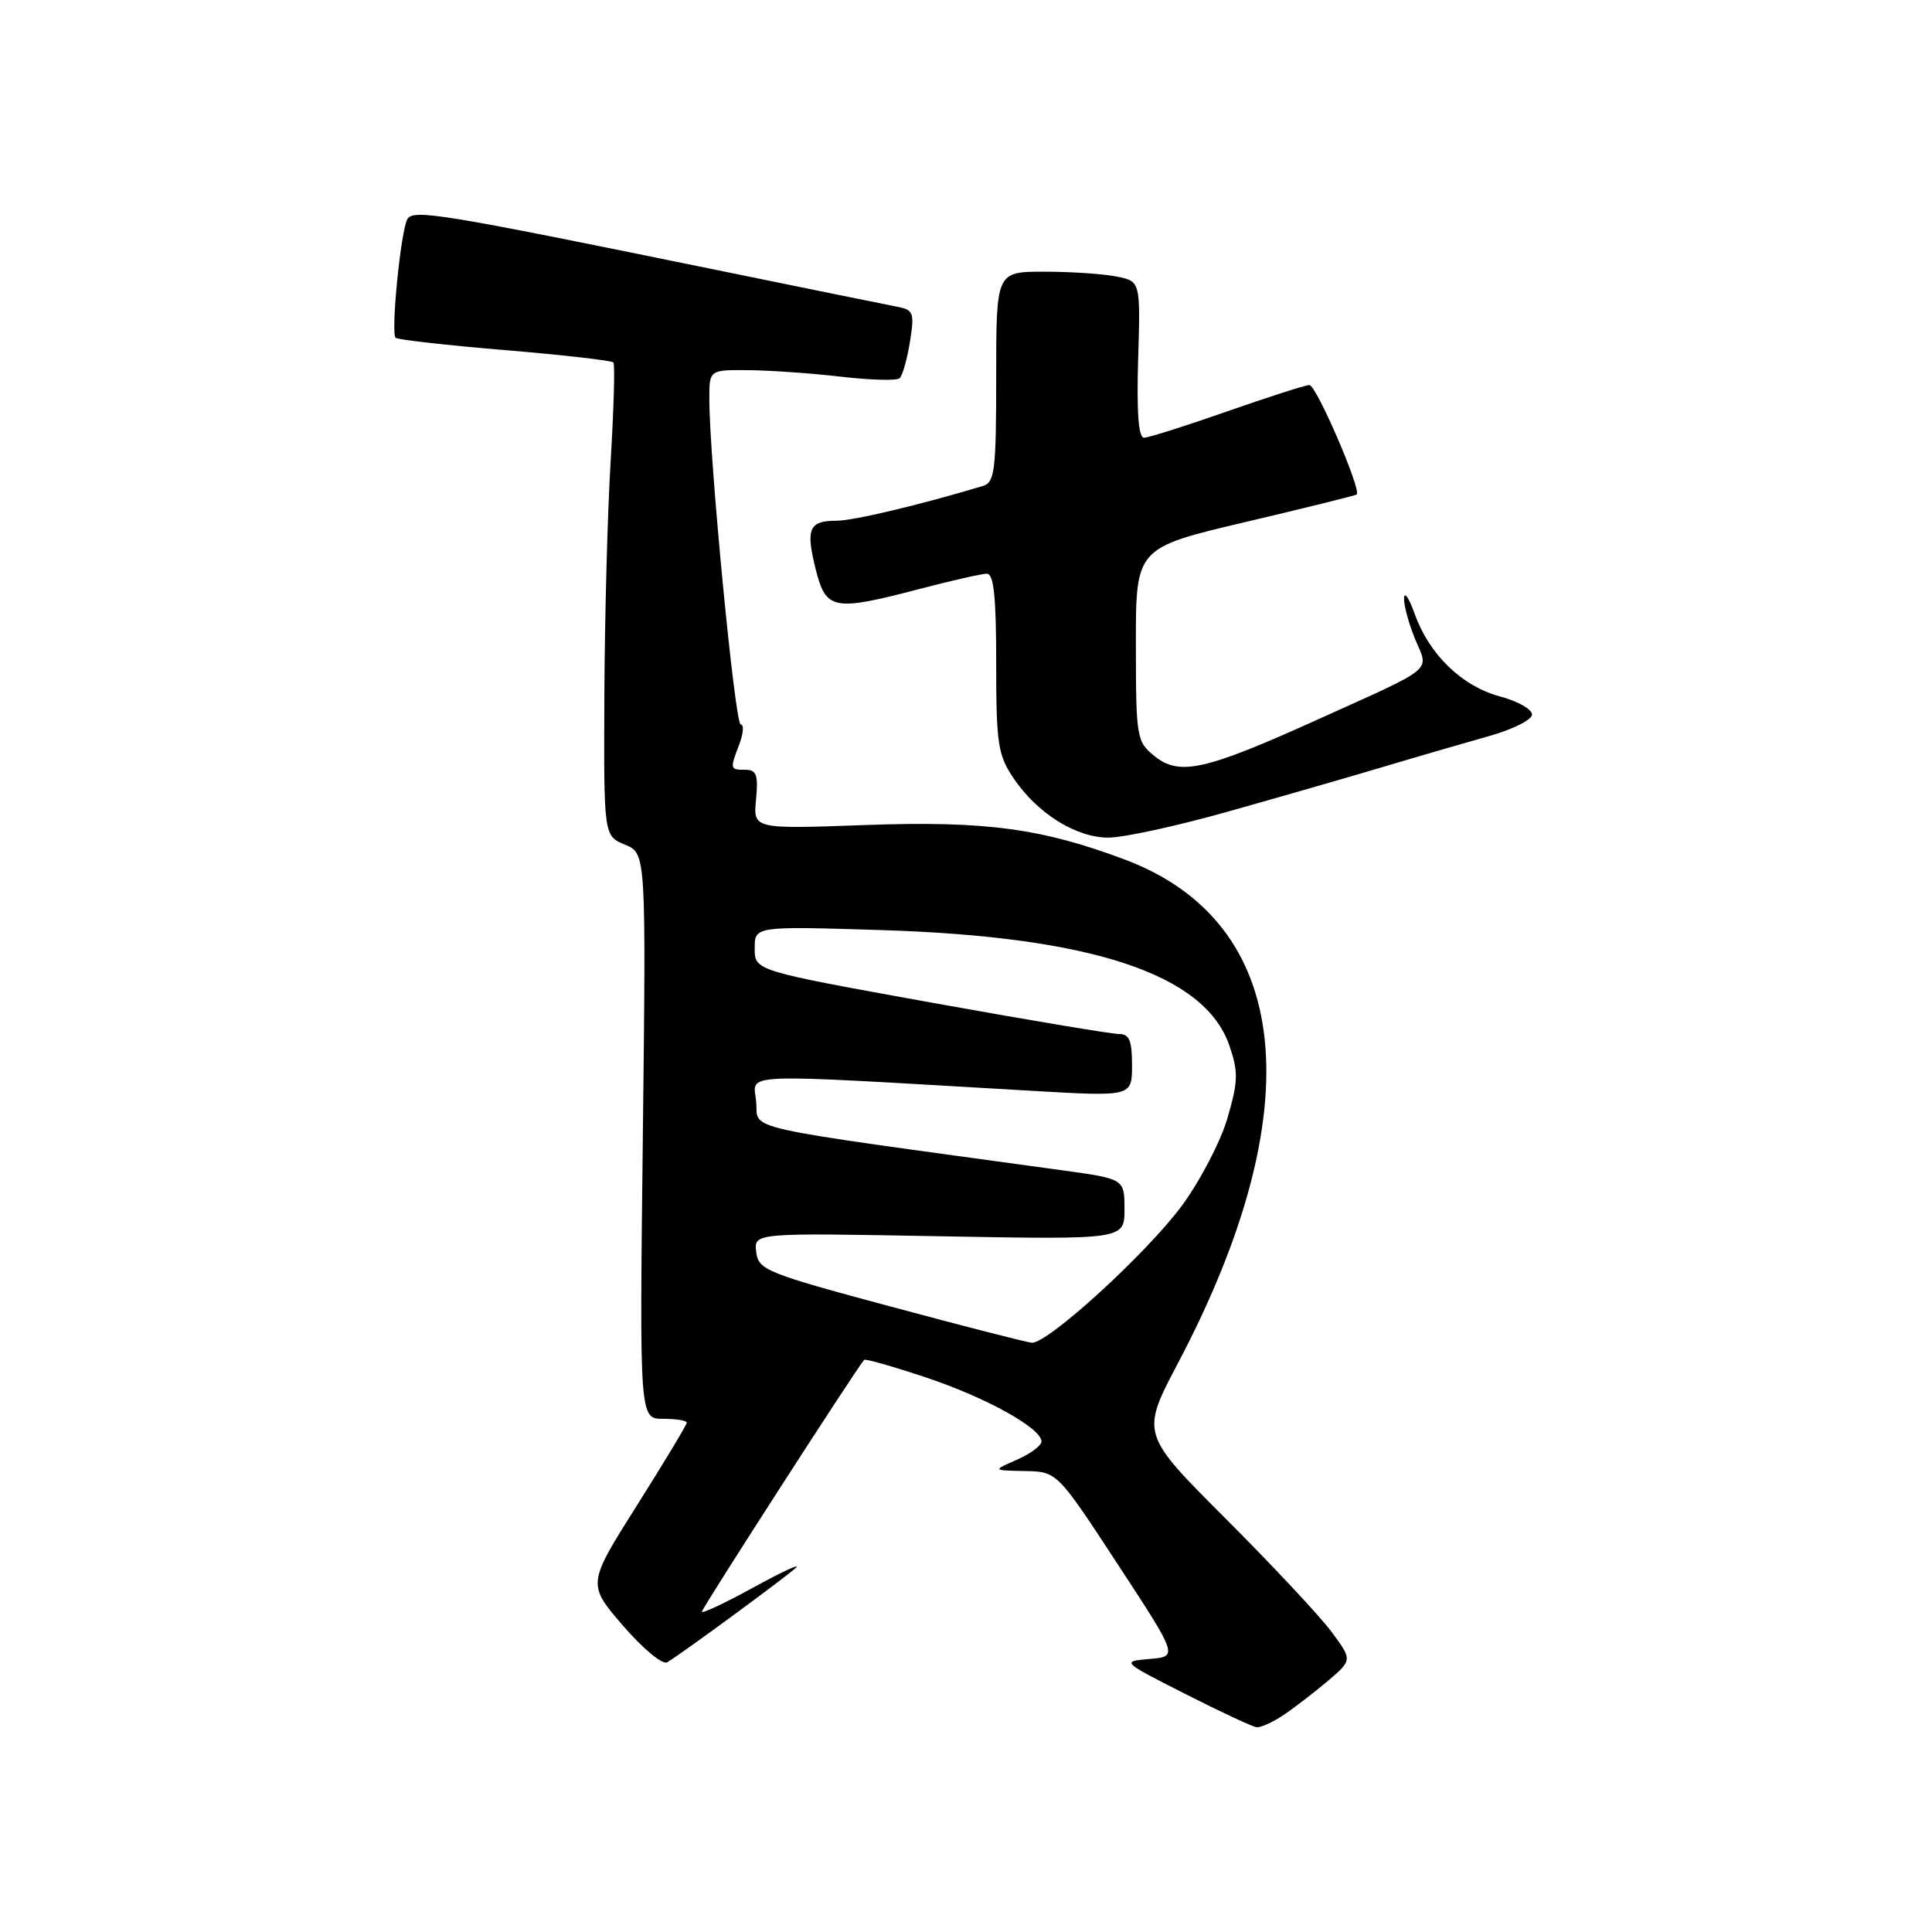<?xml version="1.0" encoding="UTF-8" standalone="no"?>
<!DOCTYPE svg PUBLIC "-//W3C//DTD SVG 1.1//EN" "http://www.w3.org/Graphics/SVG/1.1/DTD/svg11.dtd" >
<svg xmlns="http://www.w3.org/2000/svg" xmlns:xlink="http://www.w3.org/1999/xlink" version="1.1" viewBox="0 0 256 256">
 <g >
 <path fill="currentColor"
d=" M 170.09 227.24 C 171.52 226.28 174.15 224.25 175.95 222.73 C 179.20 219.96 179.20 219.96 176.44 216.23 C 174.92 214.18 168.61 207.43 162.42 201.24 C 151.16 189.98 151.16 189.98 156.11 180.58 C 173.87 146.85 171.28 122.28 149.08 113.91 C 138.02 109.75 130.54 108.75 114.65 109.32 C 99.80 109.86 99.80 109.86 100.18 105.93 C 100.49 102.69 100.24 102.00 98.78 102.00 C 96.71 102.00 96.69 101.94 97.98 98.57 C 98.51 97.15 98.59 96.00 98.15 96.00 C 97.38 96.00 93.96 60.47 93.99 52.75 C 94.00 49.00 94.00 49.00 99.25 49.05 C 102.14 49.08 107.65 49.47 111.50 49.92 C 115.35 50.37 118.81 50.46 119.20 50.12 C 119.58 49.78 120.20 47.61 120.57 45.30 C 121.19 41.43 121.05 41.06 118.87 40.64 C 117.57 40.39 106.38 38.12 94.00 35.58 C 58.37 28.29 54.80 27.71 53.99 29.02 C 53.12 30.42 51.76 44.10 52.42 44.76 C 52.68 45.01 59.19 45.75 66.89 46.39 C 74.59 47.03 81.07 47.77 81.28 48.03 C 81.50 48.29 81.33 54.12 80.92 61.00 C 80.50 67.88 80.13 81.88 80.08 92.13 C 80.00 110.76 80.00 110.76 82.81 111.92 C 85.61 113.08 85.61 113.08 85.18 150.54 C 84.74 188.00 84.74 188.00 87.87 188.00 C 89.59 188.00 91.00 188.23 91.00 188.51 C 91.00 188.79 88.03 193.72 84.40 199.47 C 77.81 209.91 77.81 209.91 82.56 215.42 C 85.19 218.47 87.80 220.63 88.41 220.26 C 90.46 219.03 104.50 208.71 105.50 207.70 C 106.05 207.14 103.46 208.35 99.75 210.39 C 96.04 212.43 93.00 213.85 93.00 213.56 C 93.00 213.12 113.55 181.23 114.50 180.19 C 114.66 180.02 118.32 181.06 122.64 182.50 C 130.65 185.17 138.00 189.24 138.00 191.01 C 138.00 191.55 136.54 192.63 134.75 193.42 C 131.50 194.84 131.50 194.84 135.79 194.92 C 140.07 195.00 140.07 195.00 148.09 207.25 C 156.11 219.50 156.11 219.50 152.34 219.82 C 148.58 220.15 148.58 220.15 157.04 224.45 C 161.69 226.81 165.95 228.80 166.50 228.87 C 167.05 228.93 168.67 228.20 170.09 227.24 Z  M 162.50 107.60 C 169.10 105.75 178.32 103.09 183.00 101.70 C 187.68 100.30 194.09 98.44 197.25 97.55 C 200.41 96.67 203.00 95.38 203.00 94.68 C 203.00 93.98 201.09 92.90 198.75 92.28 C 193.72 90.93 189.38 86.73 187.46 81.36 C 186.71 79.24 186.07 78.30 186.04 79.28 C 186.02 80.26 186.69 82.70 187.52 84.71 C 189.34 89.06 190.39 88.21 174.49 95.39 C 159.62 102.11 156.27 102.85 152.96 100.17 C 150.61 98.27 150.52 97.75 150.51 85.40 C 150.50 72.60 150.50 72.60 165.00 69.18 C 172.97 67.30 179.62 65.66 179.77 65.52 C 180.43 64.95 174.41 51.00 173.50 51.02 C 172.95 51.03 168.04 52.61 162.58 54.52 C 157.13 56.43 152.18 58.00 151.58 58.00 C 150.86 58.00 150.60 54.60 150.81 47.64 C 151.12 37.27 151.12 37.27 147.94 36.64 C 146.18 36.29 141.88 36.00 138.37 36.00 C 132.00 36.00 132.00 36.00 132.00 49.93 C 132.00 62.34 131.81 63.92 130.25 64.39 C 121.75 66.94 113.07 69.00 110.83 69.00 C 107.19 69.00 106.74 70.07 108.09 75.45 C 109.45 80.86 110.41 81.04 122.00 78.00 C 126.12 76.92 130.06 76.03 130.75 76.02 C 131.68 76.00 132.00 79.03 132.00 87.85 C 132.00 98.52 132.23 100.04 134.27 103.08 C 137.45 107.79 142.58 111.00 146.90 110.99 C 148.88 110.98 155.90 109.46 162.50 107.60 Z  M 118.00 173.12 C 101.48 168.68 100.48 168.27 100.20 165.88 C 99.90 163.35 99.90 163.35 124.45 163.81 C 149.00 164.26 149.00 164.26 149.00 160.23 C 149.00 156.21 149.00 156.21 140.75 155.07 C 97.03 149.07 100.53 149.85 100.20 146.00 C 99.87 142.09 96.71 142.22 136.75 144.54 C 150.00 145.31 150.00 145.31 150.00 141.15 C 150.00 137.86 149.64 137.00 148.25 137.01 C 147.29 137.01 136.04 135.13 123.25 132.82 C 100.00 128.62 100.00 128.62 100.00 125.67 C 100.00 122.72 100.00 122.72 116.75 123.24 C 144.63 124.10 159.62 129.06 162.89 138.52 C 164.10 142.03 164.07 143.24 162.65 148.15 C 161.75 151.24 159.03 156.46 156.61 159.75 C 151.98 166.04 138.82 178.06 136.72 177.92 C 136.05 177.87 127.62 175.71 118.00 173.12 Z "/>
</g>
</svg>